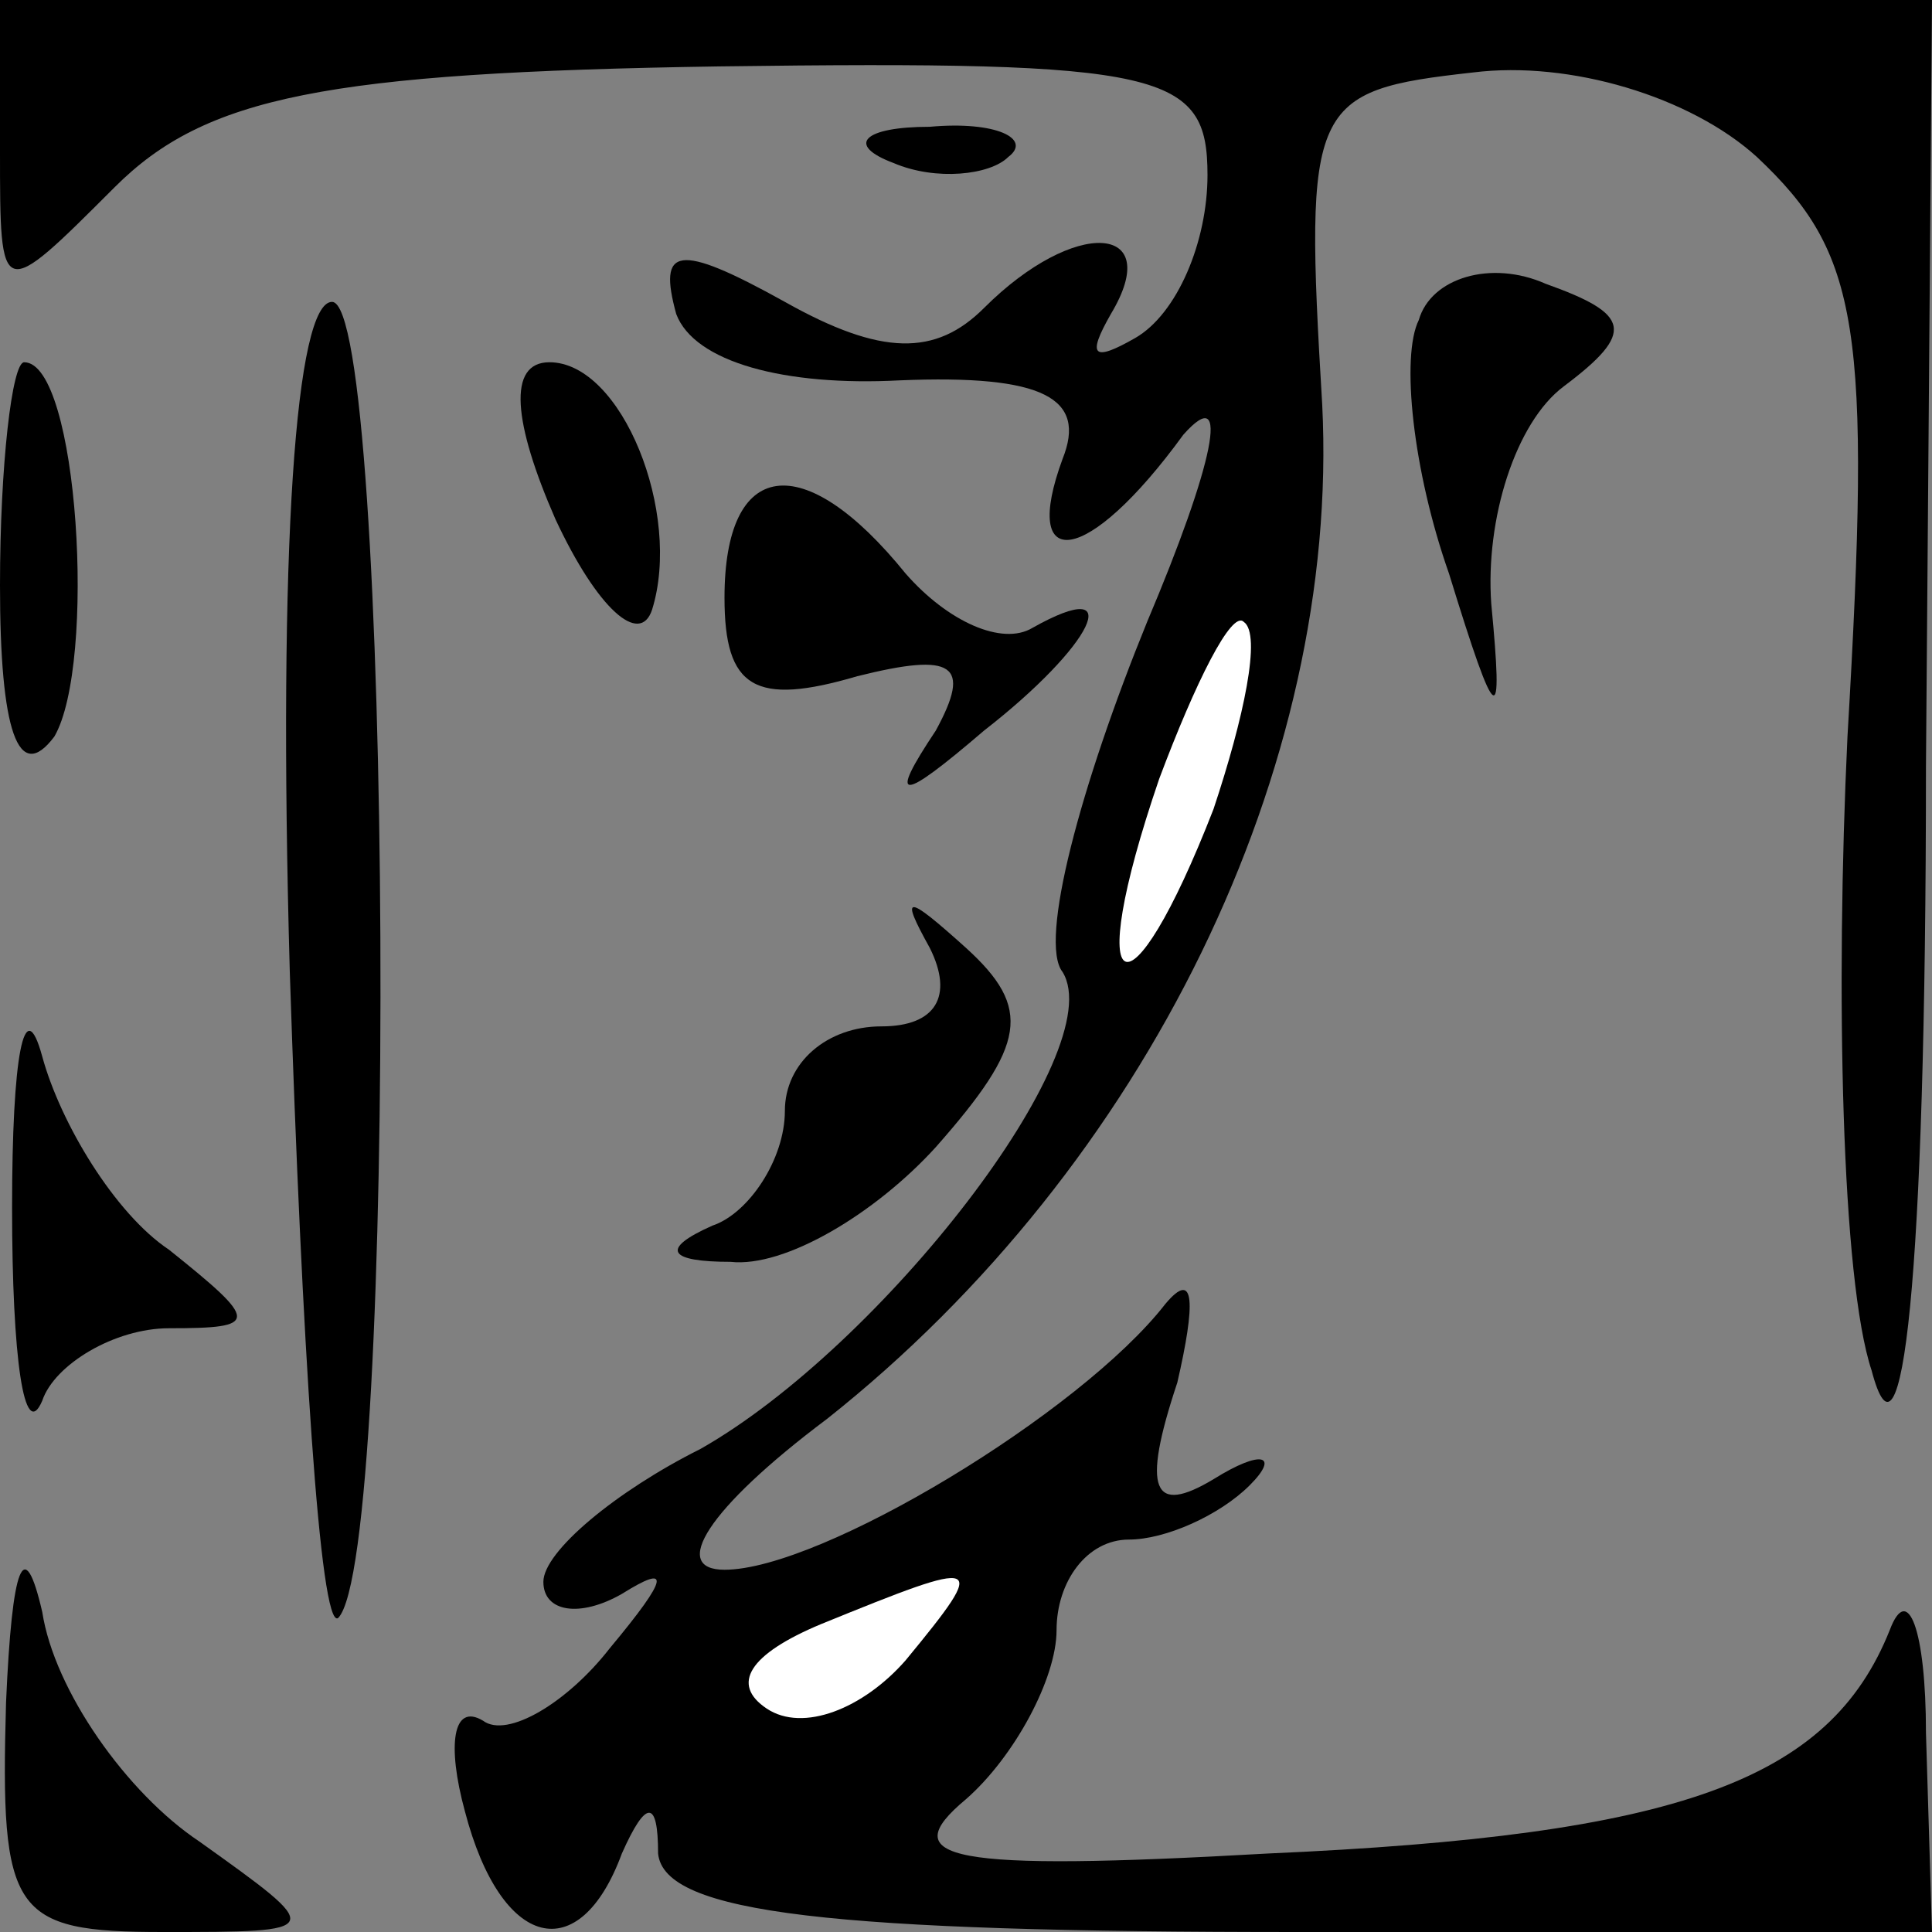 <?xml version="1.0" standalone="no"?>
<!DOCTYPE svg PUBLIC "-//W3C//DTD SVG 20010904//EN"
 "http://www.w3.org/TR/2001/REC-SVG-20010904/DTD/svg10.dtd">
<svg version="1.0" xmlns="http://www.w3.org/2000/svg"
 width="32pt" height="32pt" viewBox="0 0 32 32"
 preserveAspectRatio="xMidYMid meet">
<rect x="0" y="0" width="32" height="32" fill="#808080" stroke="none"/>
<g transform="translate(0,32) scale(0.1,-0.1)"
fill="#000000" stroke="none">
<path fill="#000000" stroke="none" d="M0 295 c0 -25 0 -25 19 -6 15 15 35 19
100 20 74 1 81 -1 81 -18 0 -11 -5 -23 -12 -27 -7 -4 -8 -3 -4 4 9 15 -6 16
-21 1 -8 -8 -17 -8 -33 1 -18 10 -21 9 -18 -2 3 -8 18 -12 37 -11 24 1 31 -3
27 -13 -7 -19 4 -18 20 4 8 9 5 -5 -6 -31 -11 -27 -18 -53 -14 -58 8 -13 -30
-62 -60 -79 -14 -7 -26 -17 -26 -22 0 -5 6 -6 13 -2 8 5 8 3 -2 -9 -7 -9 -17
-15 -21 -12 -5 3 -6 -4 -3 -15 6 -23 19 -26 26 -7 4 9 6 9 6 0 1 -10 29 -13
106 -13 l105 0 -1 33 c0 17 -3 25 -6 17 -10 -25 -35 -34 -103 -37 -53 -3 -62
-1 -50 9 8 7 15 20 15 28 0 8 5 15 12 15 6 0 15 4 20 9 5 5 2 6 -6 1 -10 -6
-12 -2 -6 16 3 13 3 19 -2 13 -14 -18 -57 -44 -73 -44 -9 0 -3 10 17 25 53 42
85 108 82 168 -3 50 -2 52 25 55 16 2 36 -4 47 -14 17 -16 19 -28 15 -96 -2
-42 -1 -90 4 -105 5 -19 9 14 9 100 l1 127 -160 0 -160 0 0 -25z"/>
<path fill="#ffffff" stroke="none" d="M201 186 c-14 -36 -22 -33 -9 5 6 16
12 28 14 26 3 -2 0 -16 -5 -31z"/>
<path fill="#ffffff" stroke="none" d="M150 45 c-7 -8 -17 -12 -23 -8 -6 4 -3
9 9 14 27 11 28 11 14 -6z"/>
<path fill="#000000" stroke="none" d="M148 293 c7 -3 16 -2 19 1 4 3 -2 6
-13 5 -11 0 -14 -3 -6 -6z"/>
<path fill="#000000" stroke="none" d="M235 267 c-3 -6 -1 -25 5 -42 8 -26 9
-26 7 -5 -1 14 4 30 12 36 12 9 11 12 -3 17 -9 4 -19 1 -21 -6z"/>
<path fill="#000000" stroke="none" d="M48 159 c2 -61 5 -109 8 -107 10 10 9
218 -1 218 -6 0 -9 -40 -7 -111z"/>
<path fill="#000000" stroke="none" d="M0 223 c0 -24 3 -33 9 -25 7 12 4 62
-5 62 -2 0 -4 -17 -4 -37z"/>
<path fill="#000000" stroke="none" d="M92 234 c7 -15 14 -21 16 -15 5 16 -5
41 -17 41 -7 0 -6 -10 1 -26z"/>
<path fill="#000000" stroke="none" d="M120 221 c0 -15 5 -18 22 -13 16 4 19
2 13 -9 -8 -12 -6 -12 8 0 18 14 24 26 8 17 -5 -3 -14 1 -21 9 -17 21 -30 19
-30 -4z"/>
<path fill="#000000" stroke="none" d="M154 163 c4 -8 1 -13 -8 -13 -9 0 -16
-6 -16 -14 0 -8 -6 -17 -12 -19 -9 -4 -7 -6 3 -6 9 -1 24 8 34 19 15 17 16 23
5 33 -10 9 -11 9 -6 0z"/>
<path fill="#000000" stroke="none" d="M2 120 c0 -25 2 -39 5 -32 2 6 12 12
21 12 15 0 15 1 0 13 -9 6 -18 21 -21 32 -3 11 -5 0 -5 -25z"/>
<path fill="#000000" stroke="none" d="M1 38 c-1 -35 1 -38 26 -38 27 0 27 0
6 15 -12 8 -24 25 -26 38 -3 13 -5 8 -6 -15z"/>
</g>
</svg>
